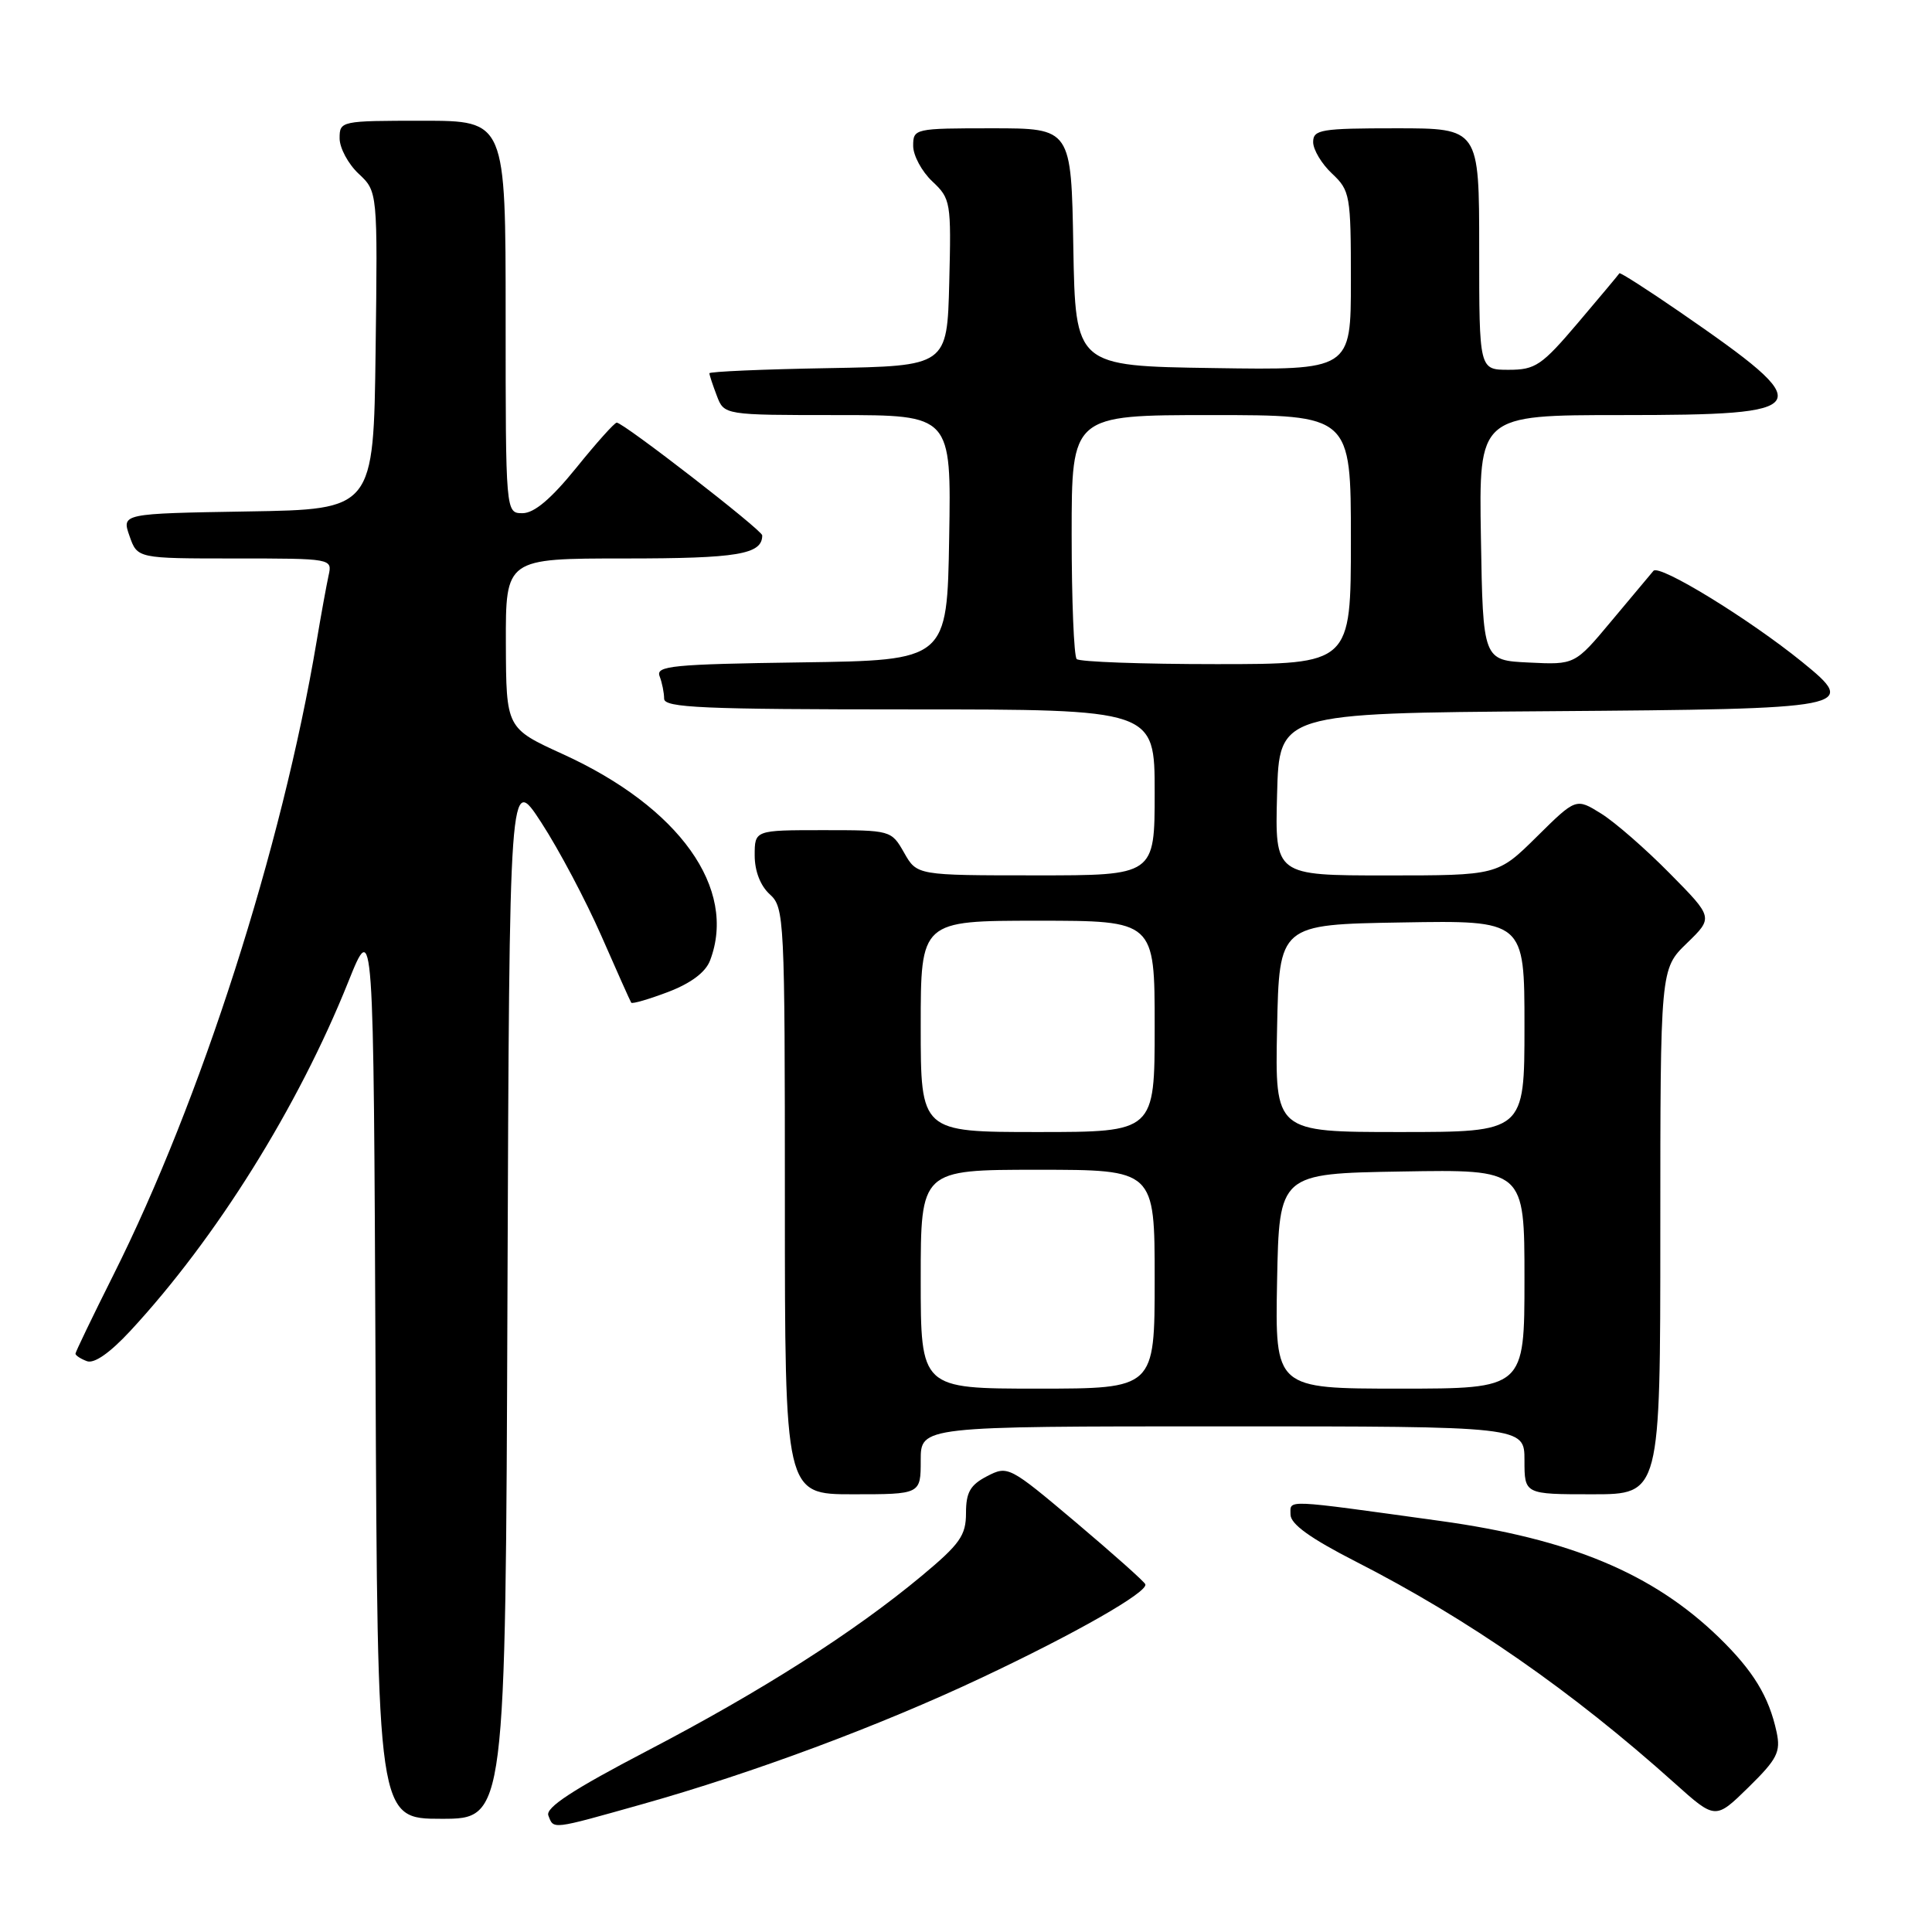 <?xml version="1.0" encoding="UTF-8" standalone="no"?>
<!DOCTYPE svg PUBLIC "-//W3C//DTD SVG 1.1//EN" "http://www.w3.org/Graphics/SVG/1.1/DTD/svg11.dtd" >
<svg xmlns="http://www.w3.org/2000/svg" xmlns:xlink="http://www.w3.org/1999/xlink" version="1.1" viewBox="0 0 256 256">
 <g >
 <path fill="currentColor"
d=" M 85.08 239.07 C 99.72 234.95 116.54 228.69 130.00 222.34 C 142.57 216.42 152.17 210.93 151.76 209.92 C 151.62 209.56 147.47 205.87 142.55 201.71 C 133.74 194.28 133.55 194.18 130.80 195.60 C 128.56 196.76 128.00 197.74 128.00 200.49 C 128.00 203.46 127.20 204.59 122.12 208.82 C 113.17 216.27 100.94 224.07 85.80 231.97 C 75.91 237.13 72.26 239.52 72.66 240.56 C 73.38 242.43 72.96 242.48 85.08 239.07 Z  M 67.24 171.75 C 67.50 102.50 67.50 102.50 71.73 109.00 C 74.06 112.58 77.63 119.33 79.68 124.00 C 81.73 128.68 83.51 132.66 83.64 132.86 C 83.77 133.05 85.97 132.41 88.53 131.44 C 91.56 130.28 93.50 128.83 94.09 127.26 C 97.71 117.74 90.04 106.98 74.61 99.94 C 67.07 96.50 67.07 96.50 67.03 85.25 C 67.00 74.00 67.00 74.00 82.80 74.00 C 97.77 74.00 101.00 73.46 101.00 70.94 C 101.00 70.25 82.61 56.00 81.72 56.00 C 81.43 56.00 79.01 58.70 76.35 62.00 C 73.02 66.11 70.79 67.99 69.25 68.00 C 67.00 68.00 67.00 68.00 67.00 42.00 C 67.00 16.00 67.00 16.00 56.00 16.00 C 45.15 16.00 45.00 16.03 45.00 18.33 C 45.00 19.60 46.13 21.72 47.52 23.02 C 50.04 25.38 50.04 25.38 49.77 46.44 C 49.50 67.50 49.50 67.50 32.81 67.77 C 16.12 68.05 16.12 68.05 17.16 71.02 C 18.20 74.00 18.20 74.00 31.12 74.00 C 44.00 74.00 44.04 74.01 43.54 76.25 C 43.27 77.49 42.55 81.42 41.95 85.00 C 37.36 112.35 26.61 145.86 15.00 168.99 C 12.25 174.48 10.00 179.15 10.00 179.37 C 10.00 179.60 10.68 180.05 11.51 180.36 C 12.47 180.73 14.55 179.28 17.26 176.36 C 28.64 164.08 39.50 146.69 46.14 130.12 C 49.50 121.74 49.50 121.74 49.76 181.37 C 50.02 241.00 50.02 241.00 58.50 241.00 C 66.99 241.00 66.99 241.00 67.24 171.75 Z  M 235.41 229.51 C 234.39 224.78 232.31 221.38 227.74 216.94 C 219.00 208.48 208.06 203.91 190.83 201.53 C 169.84 198.63 171.00 198.67 171.00 200.69 C 171.01 201.95 173.60 203.82 179.62 206.90 C 194.53 214.51 208.31 224.09 221.90 236.28 C 227.30 241.12 227.30 241.12 231.68 236.83 C 235.50 233.08 235.97 232.15 235.41 229.51 Z  M 122.00 193.50 C 122.00 189.00 122.00 189.00 162.00 189.00 C 202.00 189.00 202.00 189.00 202.00 193.50 C 202.00 198.00 202.00 198.00 211.00 198.00 C 220.00 198.00 220.00 198.00 220.00 163.20 C 220.00 128.39 220.00 128.39 223.51 124.99 C 227.03 121.58 227.03 121.58 221.26 115.74 C 218.09 112.52 214.00 108.95 212.17 107.81 C 208.83 105.73 208.83 105.73 203.63 110.87 C 198.44 116.00 198.44 116.00 183.68 116.00 C 168.93 116.00 168.93 116.00 169.22 105.25 C 169.50 94.50 169.50 94.50 205.14 94.24 C 245.65 93.94 246.30 93.81 238.79 87.71 C 231.76 82.01 219.87 74.72 219.09 75.64 C 218.69 76.11 216.18 79.11 213.52 82.29 C 208.68 88.09 208.68 88.09 202.59 87.79 C 196.50 87.50 196.50 87.50 196.23 71.25 C 195.95 55.00 195.95 55.00 214.85 55.00 C 240.74 55.00 241.21 54.18 222.62 41.36 C 218.28 38.37 214.66 36.06 214.58 36.21 C 214.49 36.37 212.03 39.31 209.11 42.75 C 204.28 48.44 203.45 49.00 199.90 49.00 C 196.00 49.00 196.00 49.00 196.00 33.00 C 196.00 17.00 196.00 17.00 185.00 17.00 C 175.02 17.00 174.00 17.17 174.00 18.83 C 174.00 19.83 175.12 21.71 176.50 23.00 C 178.89 25.25 179.00 25.85 179.00 37.20 C 179.00 49.05 179.00 49.05 160.75 48.77 C 142.50 48.50 142.50 48.50 142.22 32.75 C 141.95 17.00 141.95 17.00 131.47 17.00 C 121.18 17.00 121.00 17.04 121.00 19.33 C 121.00 20.60 122.14 22.72 123.53 24.03 C 125.98 26.33 126.05 26.76 125.78 37.45 C 125.50 48.50 125.50 48.50 109.75 48.78 C 101.09 48.93 94.00 49.24 94.00 49.46 C 94.00 49.69 94.44 51.02 94.98 52.43 C 95.95 55.00 95.95 55.00 111.00 55.00 C 126.05 55.00 126.05 55.00 125.77 71.25 C 125.50 87.50 125.50 87.50 106.15 87.77 C 89.10 88.01 86.87 88.23 87.40 89.60 C 87.73 90.46 88.00 91.80 88.00 92.58 C 88.00 93.78 93.11 94.00 120.50 94.00 C 153.00 94.00 153.00 94.00 153.00 105.00 C 153.00 116.00 153.00 116.00 137.25 115.99 C 121.50 115.99 121.50 115.99 119.80 112.99 C 118.10 110.01 118.05 110.00 109.05 110.00 C 100.00 110.00 100.00 110.00 100.00 113.35 C 100.00 115.42 100.76 117.38 102.00 118.50 C 103.93 120.25 104.00 121.58 104.00 159.15 C 104.00 198.00 104.00 198.00 113.00 198.00 C 122.00 198.00 122.00 198.00 122.00 193.50 Z  M 122.00 169.50 C 122.00 155.00 122.00 155.00 137.50 155.00 C 153.00 155.00 153.00 155.00 153.00 169.50 C 153.00 184.00 153.00 184.00 137.50 184.00 C 122.00 184.00 122.00 184.00 122.00 169.50 Z  M 169.22 169.75 C 169.50 155.50 169.50 155.50 185.75 155.23 C 202.00 154.95 202.00 154.95 202.00 169.48 C 202.00 184.00 202.00 184.00 185.47 184.00 C 168.95 184.00 168.95 184.00 169.22 169.75 Z  M 122.00 136.00 C 122.00 122.00 122.00 122.00 137.50 122.00 C 153.00 122.00 153.00 122.00 153.00 136.00 C 153.00 150.00 153.00 150.00 137.50 150.00 C 122.00 150.00 122.00 150.00 122.00 136.00 Z  M 169.22 136.25 C 169.50 122.50 169.50 122.50 185.75 122.23 C 202.00 121.95 202.00 121.95 202.00 135.98 C 202.00 150.00 202.00 150.00 185.47 150.00 C 168.94 150.00 168.94 150.00 169.22 136.25 Z  M 142.67 87.33 C 142.30 86.97 142.00 79.54 142.00 70.83 C 142.00 55.00 142.00 55.00 160.50 55.00 C 179.00 55.00 179.00 55.00 179.00 71.50 C 179.00 88.00 179.00 88.00 161.17 88.00 C 151.36 88.00 143.03 87.70 142.67 87.33 Z "/>
</g>
</svg>